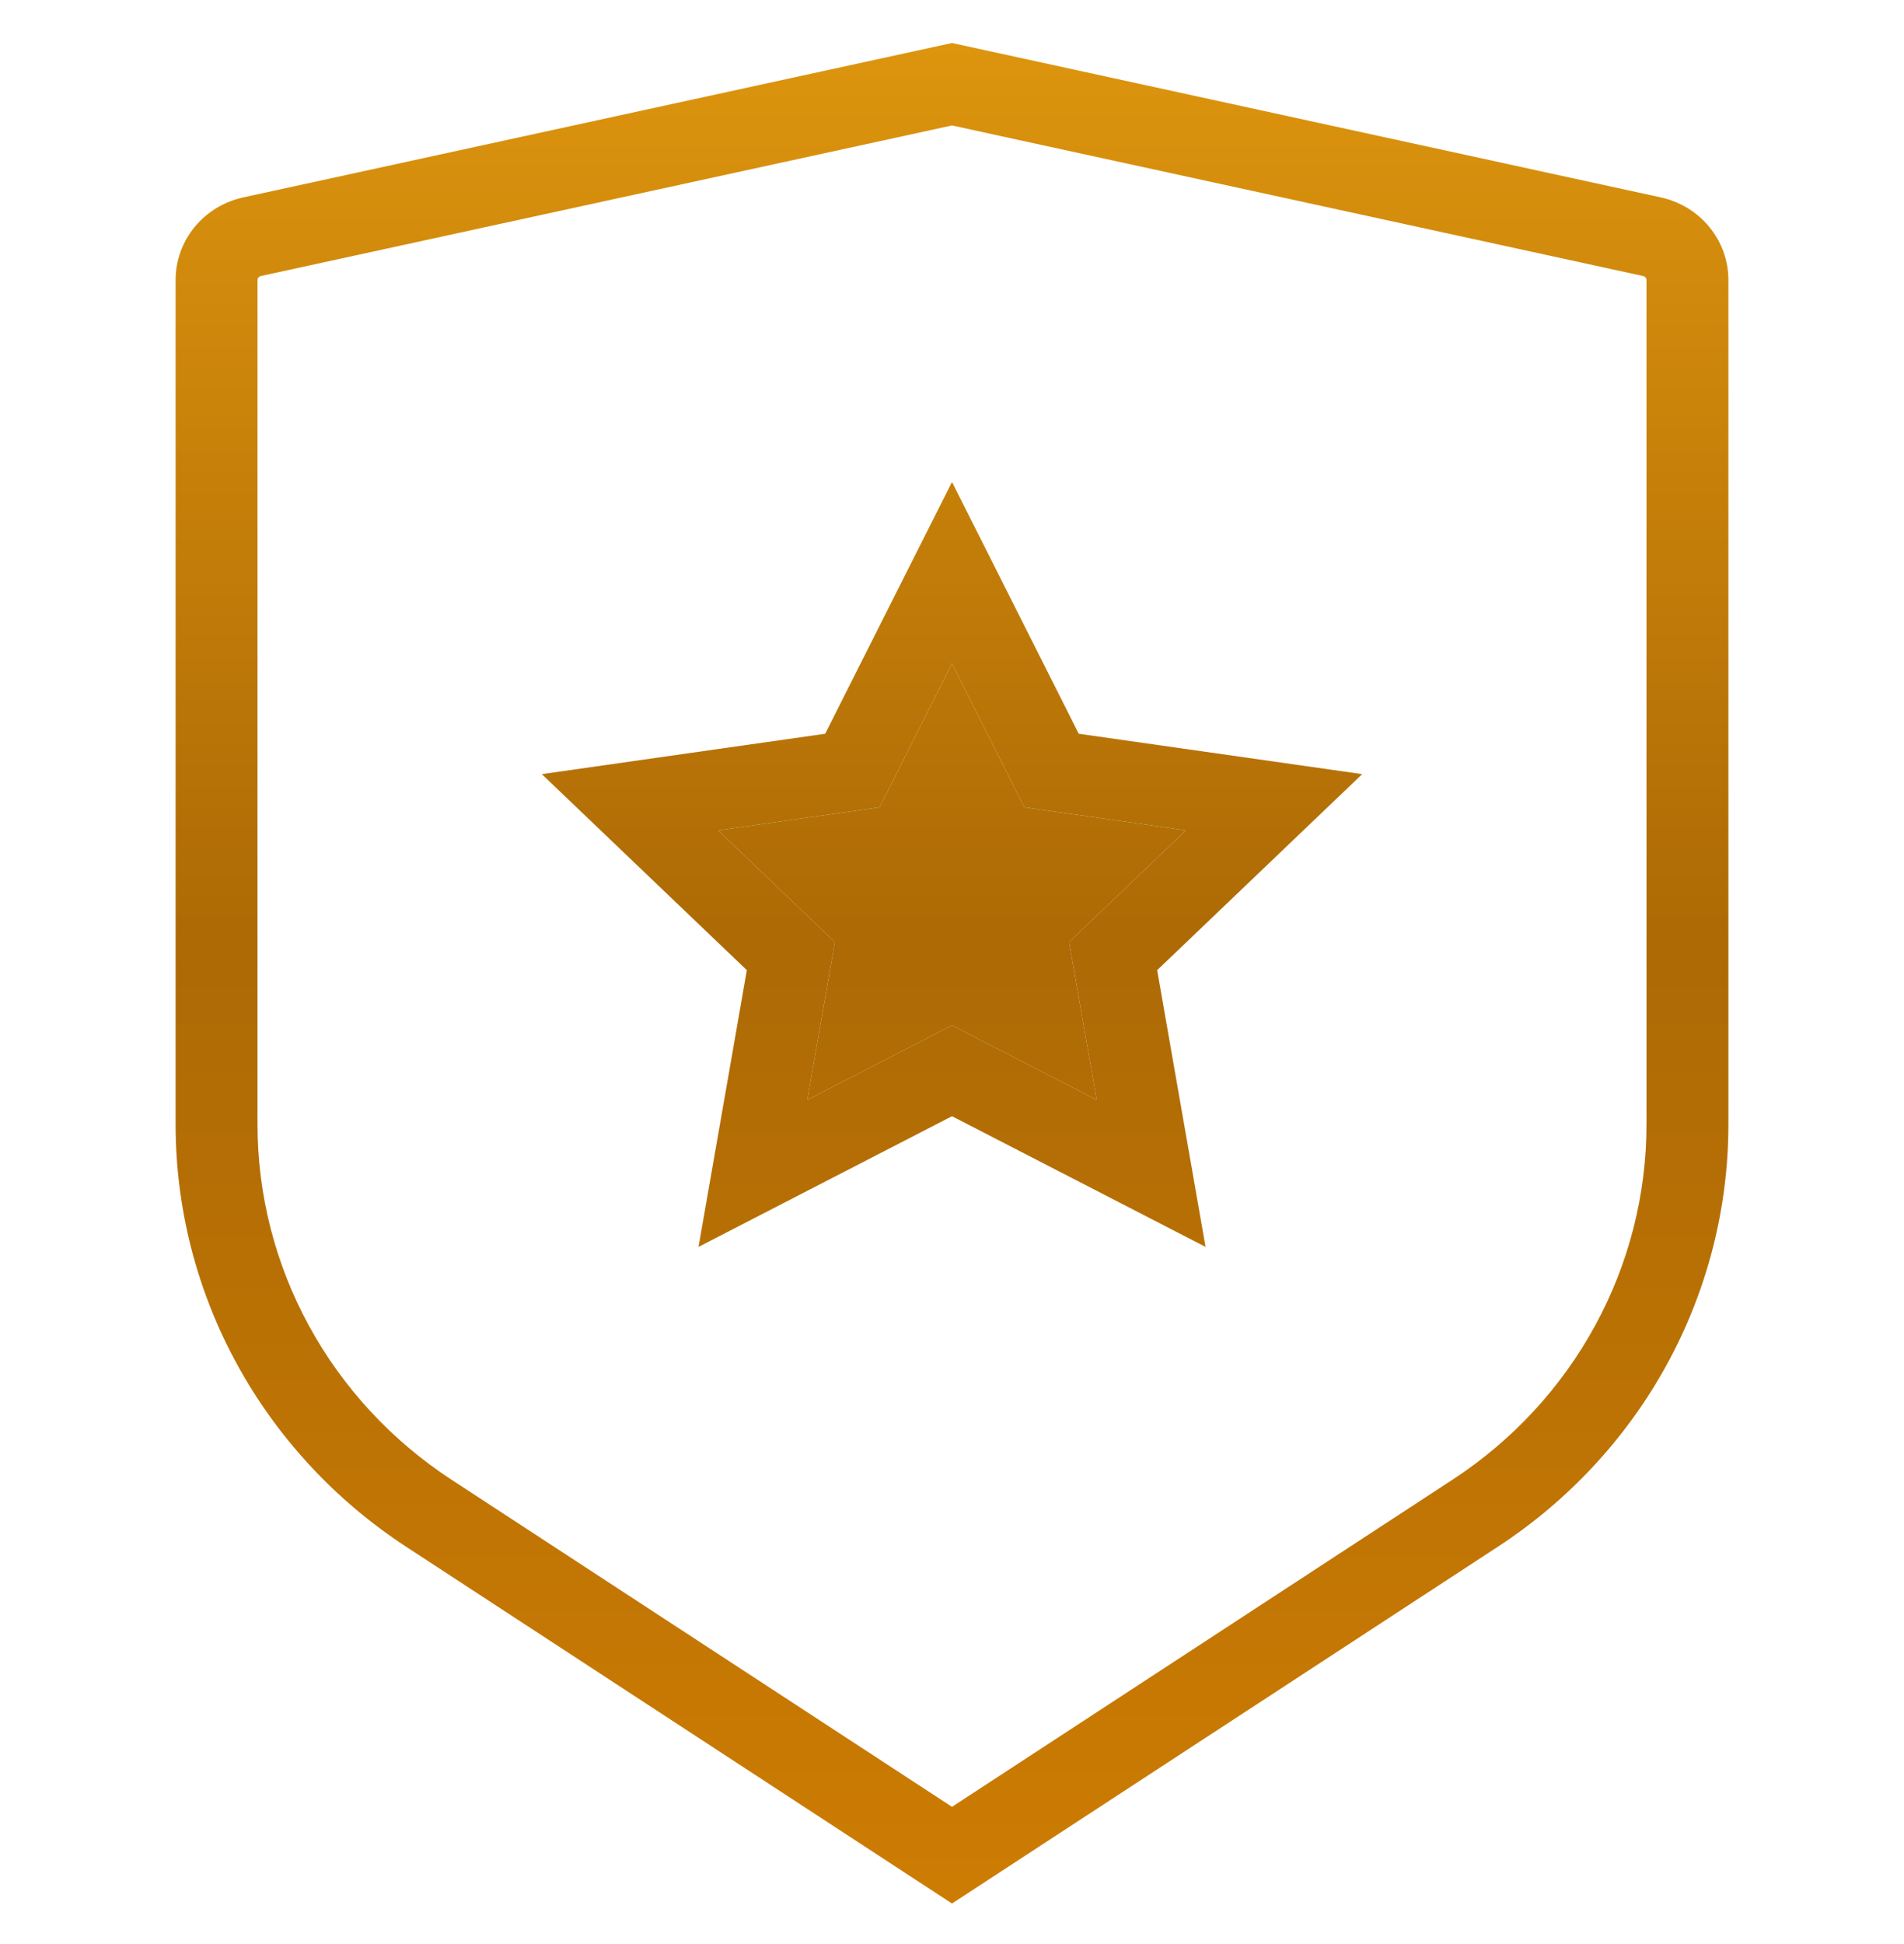 <svg width="48" height="49" viewBox="0 0 48 49" fill="none" xmlns="http://www.w3.org/2000/svg">
  <path fill-rule="evenodd" clip-rule="evenodd" d="M42.029 34.379C41.015 36.235 39.549 37.817 37.762 38.985L24 47.978L10.238 38.985C8.451 37.817 6.986 36.235 5.972 34.38C4.958 32.524 4.428 30.451 4.427 28.346V7.057C4.427 6.572 4.596 6.102 4.905 5.723C5.215 5.345 5.647 5.082 6.13 4.976L24 1.084L41.87 4.976C42.353 5.082 42.785 5.345 43.094 5.723C43.404 6.102 43.573 6.572 43.573 7.057V28.344C43.573 30.45 43.042 32.523 42.029 34.379ZM36.618 37.296L24 45.541L11.382 37.296C9.877 36.313 8.644 34.981 7.791 33.42C6.939 31.859 6.492 30.116 6.492 28.346V7.057C6.492 7.035 6.5 7.013 6.515 6.995C6.53 6.976 6.551 6.963 6.577 6.957L24 3.162L41.423 6.957C41.449 6.963 41.47 6.976 41.485 6.995C41.5 7.013 41.508 7.035 41.508 7.057V28.344C41.508 30.115 41.062 31.858 40.209 33.419C39.356 34.981 38.123 36.313 36.618 37.296ZM27.648 27.724L24 25.844L20.352 27.724L21.047 23.744L18.102 20.929L22.173 20.348L23.999 16.723L25.825 20.348L29.898 20.929L26.952 23.744L27.648 27.724ZM18.828 24.453L17.61 31.428L24 28.134L30.392 31.428L29.172 24.453L34.341 19.512L27.195 18.494L24 12.148L20.803 18.494L13.659 19.512L18.828 24.453Z" fill="url(#paint0_linear_1318_3297)"/>
  <path d="M27.648 27.724L24 25.844L20.352 27.724L21.047 23.744L18.102 20.929L22.173 20.348L23.999 16.723L25.825 20.348L29.898 20.929L26.952 23.744L27.648 27.724Z" fill="url(#paint1_linear_1318_3297)"/>
  <defs>
  <linearGradient id="paint0_linear_1318_3297" x1="24.85" y1="1.084" x2="24.85" y2="47.978" gradientUnits="userSpaceOnUse">
  <stop stop-color="#DD950E"/>
  <stop offset="0.484" stop-color="#AD6A05"/>
  <stop offset="1" stop-color="#CD7C03"/>
  <stop offset="1" stop-color="#D78202"/>
  </linearGradient>
  <linearGradient id="paint1_linear_1318_3297" x1="24.85" y1="1.084" x2="24.85" y2="47.978" gradientUnits="userSpaceOnUse">
  <stop stop-color="#DD950E"/>
  <stop offset="0.484" stop-color="#AD6A05"/>
  <stop offset="1" stop-color="#CD7C03"/>
  <stop offset="1" stop-color="#D78202"/>
  </linearGradient>
  </defs>
  </svg>
  